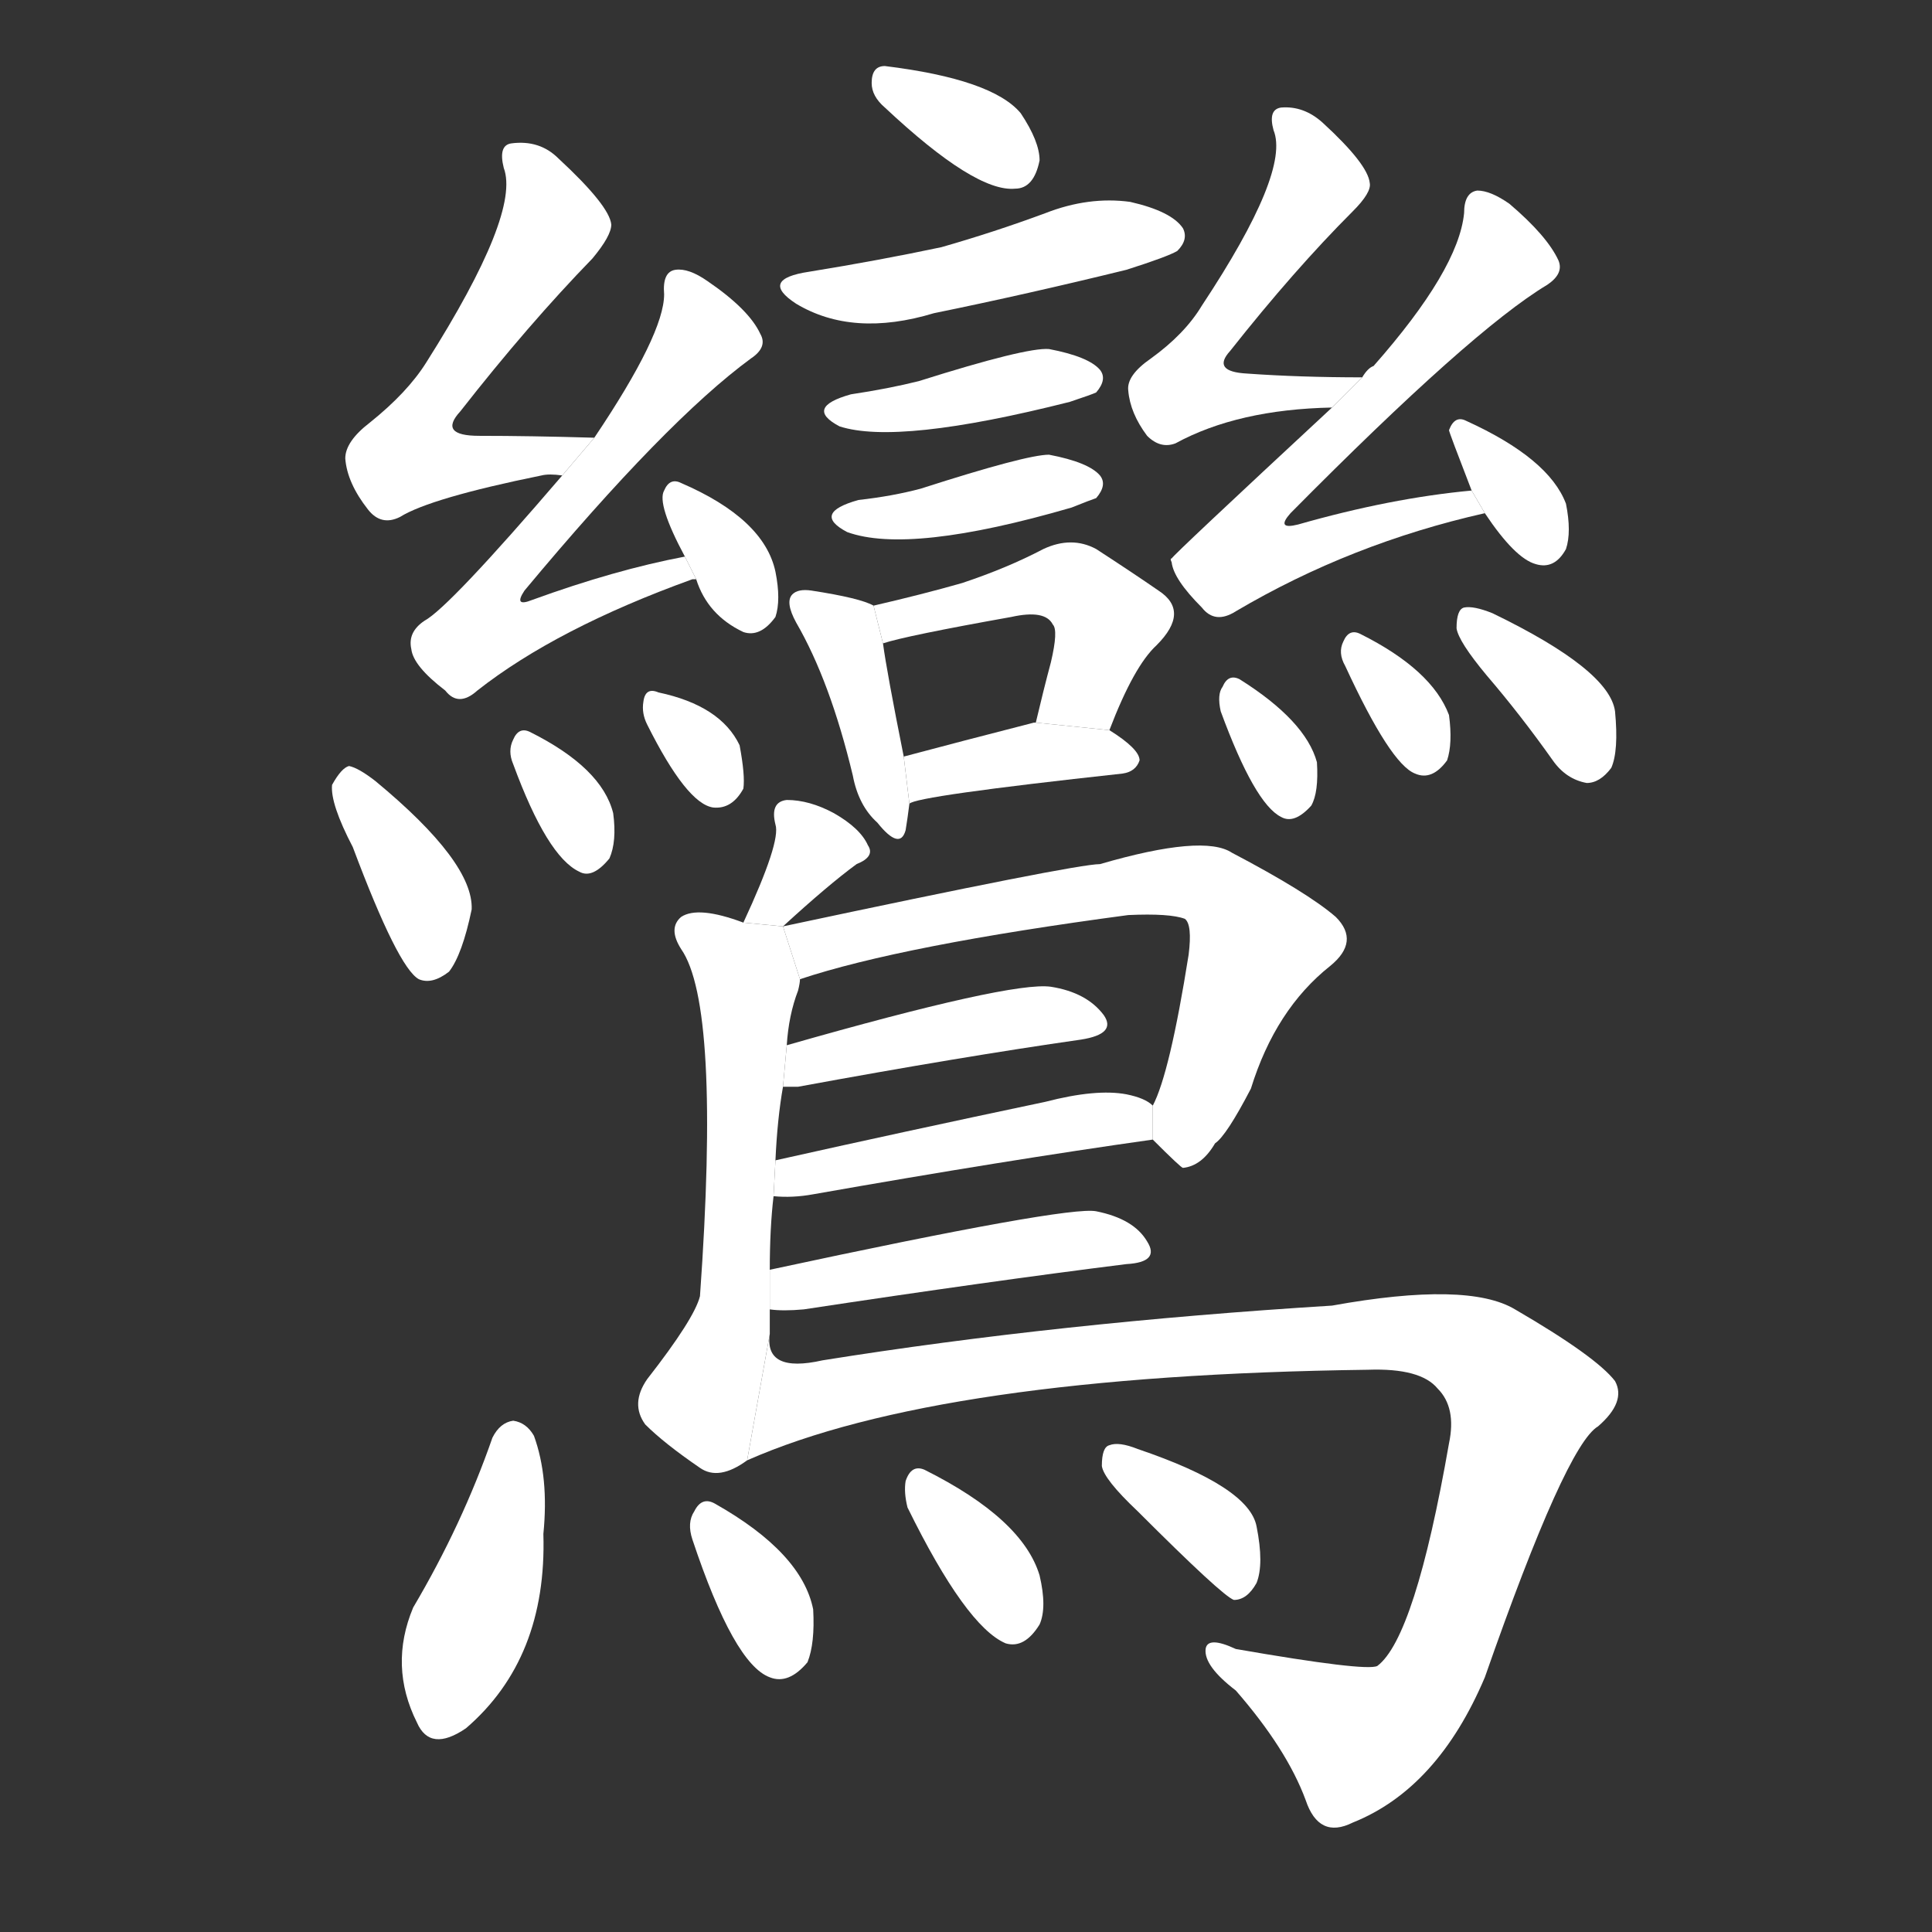 <!-- u9e1e_luan2_trad_fabulous_bird -->
<!-- 9E1E -->
<!--  -->
<!--  -->
<svg viewBox="0 0 1024 1024">
  <rect x="0" y="0" width="1024" height="1024" fill="#333333" stroke="none"/>
  <g transform="scale(1, -1) translate(0, -900)">
    <path fill="#FFFFFF" d="M 315 668 Q 281 669 254 669 Q 232 669 244 682 Q 280 728 314 763 Q 324 775 324 781 Q 323 791 296 816 Q 286 826 271 824 Q 264 823 267 811 Q 276 787 226 708 Q 216 692 196 676 Q 183 666 183 657 Q 184 644 195 630 Q 202 621 212 626 Q 228 636 287 648 Q 291 649 298 648 L 315 668 Z"></path>
    <path fill="#FFFFFF" d="M 363 605 Q 326 598 282 582 Q 272 578 278 587 Q 353 677 398 710 Q 407 716 403 723 Q 397 736 375 751 Q 365 758 358 757 Q 351 756 352 744 Q 352 723 315 668 L 298 648 Q 238 578 225 571 Q 216 565 218 556 Q 219 547 236 534 Q 243 525 253 534 Q 295 567 367 593 L 369 593 L 363 605 Z"></path>
    <path fill="#FFFFFF" d="M 369 593 Q 375 574 394 565 Q 403 562 411 573 Q 414 582 411 597 Q 405 625 361 644 Q 355 647 352 640 Q 348 633 363 605 L 369 593 Z"></path>
    <path fill="#FFFFFF" d="M 187 451 Q 211 387 222 381 Q 229 378 238 385 Q 245 394 250 418 Q 251 443 199 486 Q 190 493 185 494 Q 181 493 176 484 Q 175 474 187 451 Z"></path>
    <path fill="#FFFFFF" d="M 272 495 Q 290 446 307 438 Q 314 434 323 445 Q 327 454 325 469 Q 319 493 281 512 Q 275 515 272 508 Q 269 502 272 495 Z"></path>
    <path fill="#FFFFFF" d="M 343 516 Q 364 474 378 472 Q 388 471 394 482 Q 395 489 392 505 Q 382 526 349 533 Q 342 536 341 528 Q 340 522 343 516 Z"></path>
    <path fill="#FFFFFF" d="M 469 843 Q 517 798 538 800 Q 548 800 551 815 Q 551 825 541 840 Q 526 858 469 865 Q 462 865 462 856 Q 462 849 469 843 Z"></path>
    <path fill="#FFFFFF" d="M 429 756 Q 402 752 422 739 Q 452 721 495 734 Q 544 744 597 757 Q 619 764 624 767 Q 630 773 627 779 Q 621 788 599 793 Q 577 796 554 787 Q 527 777 499 769 Q 466 762 429 756 Z"></path>
    <path fill="#FFFFFF" d="M 451 691 Q 426 684 445 674 Q 476 664 567 687 Q 579 691 581 692 Q 587 699 583 704 Q 577 711 556 715 Q 544 716 487 698 Q 471 694 451 691 Z"></path>
    <path fill="#FFFFFF" d="M 455 635 Q 430 628 449 618 Q 482 606 568 631 Q 578 635 581 636 Q 587 643 583 648 Q 577 655 556 659 Q 544 659 488 641 Q 473 637 455 635 Z"></path>
    <path fill="#FFFFFF" d="M 463 579 Q 456 583 430 587 Q 423 588 420 585 Q 416 581 422 570 Q 440 539 452 489 Q 455 473 465 464 Q 477 449 480 460 Q 481 466 482 474 L 479 499 Q 470 544 468 559 L 463 579 Z"></path>
    <path fill="#FFFFFF" d="M 588 513 Q 601 547 613 558 Q 631 576 614 587 Q 601 596 581 609 Q 568 616 553 609 Q 534 599 510 591 Q 489 585 463 579 L 468 559 Q 480 563 536 573 Q 554 577 558 569 Q 561 566 557 549 Q 553 534 549 517 L 588 513 Z"></path>
    <path fill="#FFFFFF" d="M 482 474 Q 485 478 595 490 Q 602 491 604 497 Q 604 503 588 513 L 549 517 L 548 517 Q 509 507 479 499 L 482 474 Z"></path>
    <path fill="#FFFFFF" d="M 722 700 Q 689 700 661 702 Q 642 703 652 714 Q 686 757 717 788 Q 727 798 726 803 Q 725 813 701 835 Q 691 844 679 843 Q 672 842 675 831 Q 684 809 637 738 Q 628 723 610 710 Q 597 701 598 693 Q 599 681 608 669 Q 615 662 623 665 Q 656 683 706 684 L 722 700 Z"></path>
    <path fill="#FFFFFF" d="M 780 640 Q 737 636 688 622 Q 676 619 684 628 Q 780 725 820 749 Q 829 755 826 762 Q 820 775 800 792 Q 790 799 783 799 Q 776 798 776 787 Q 773 757 728 706 Q 725 705 722 700 L 706 684 Q 622 606 621 604 Q 620 604 621 602 Q 622 593 637 578 Q 644 569 655 576 Q 716 612 787 628 L 780 640 Z"></path>
    <path fill="#FFFFFF" d="M 787 628 Q 803 604 814 601 Q 824 598 830 609 Q 833 618 830 633 Q 821 657 777 677 Q 771 680 768 672 Q 768 671 780 640 L 787 628 Z"></path>
    <path fill="#FFFFFF" d="M 647 523 Q 665 474 679 467 Q 686 463 695 473 Q 699 480 698 496 Q 692 518 657 540 Q 651 543 648 536 Q 645 532 647 523 Z"></path>
    <path fill="#FFFFFF" d="M 713 547 Q 737 495 750 490 Q 759 486 767 497 Q 770 506 768 521 Q 759 545 721 564 Q 715 567 712 560 Q 709 554 713 547 Z"></path>
    <path fill="#FFFFFF" d="M 788 542 Q 806 521 823 497 Q 830 487 841 485 Q 848 485 854 493 Q 858 502 856 523 Q 853 545 791 575 Q 781 579 776 578 Q 772 577 772 567 Q 773 560 788 542 Z"></path>
    <path fill="#FFFFFF" d="M 415 409 Q 439 431 454 442 Q 464 446 460 452 Q 456 461 442 469 Q 429 476 417 476 Q 408 475 411 463 Q 414 454 394 411 L 415 409 Z"></path>
    <path fill="#FFFFFF" d="M 408 227 Q 408 249 410 266 L 411 285 Q 412 307 415 324 L 417 346 Q 418 362 423 375 Q 424 379 424 381 L 415 409 L 394 411 Q 370 420 361 414 Q 354 408 361 397 Q 382 367 371 213 Q 368 201 343 169 Q 334 156 342 145 Q 352 135 371 122 Q 381 115 396 126 L 408 193 Q 408 200 408 206 L 408 227 Z"></path>
    <path fill="#FFFFFF" d="M 611 296 Q 626 281 627 281 Q 637 282 644 294 Q 650 298 663 323 Q 676 365 705 388 Q 721 401 708 414 Q 693 427 653 448 Q 638 458 583 442 Q 570 442 415 409 L 424 381 Q 478 399 598 415 Q 620 416 628 413 Q 632 410 630 394 Q 620 331 611 314 L 611 296 Z"></path>
    <path fill="#FFFFFF" d="M 415 324 Q 418 324 423 324 Q 510 340 573 349 Q 592 352 585 362 Q 576 374 557 377 Q 536 380 417 346 L 415 324 Z"></path>
    <path fill="#FFFFFF" d="M 410 266 Q 420 265 431 267 Q 533 285 611 296 L 611 314 Q 607 318 597 320 Q 581 323 554 316 Q 478 300 411 285 L 410 266 Z"></path>
    <path fill="#FFFFFF" d="M 408 206 Q 415 205 426 206 Q 525 221 597 230 Q 615 231 608 242 Q 601 254 581 258 Q 566 261 408 227 L 408 206 Z"></path>
    <path fill="#FFFFFF" d="M 396 126 Q 498 171 725 174 Q 753 175 762 164 Q 772 154 768 135 Q 750 32 730 17 Q 724 14 655 26 Q 640 33 639 26 Q 638 17 655 4 Q 682 -27 692 -54 Q 699 -75 717 -66 Q 762 -48 787 11 Q 830 134 847 144 Q 862 157 856 168 Q 846 181 803 206 Q 778 221 706 208 Q 561 199 436 179 Q 405 172 408 193 L 396 126 Z"></path>
    <path fill="#FFFFFF" d="M 261 138 Q 245 92 219 48 Q 206 17 221 -13 Q 228 -29 247 -16 Q 290 21 288 87 Q 291 117 283 139 Q 279 146 272 147 Q 265 146 261 138 Z"></path>
    <path fill="#FFFFFF" d="M 367 84 Q 389 18 408 11 Q 418 7 428 19 Q 432 29 431 47 Q 425 77 379 103 Q 372 107 368 99 Q 364 93 367 84 Z"></path>
    <path fill="#FFFFFF" d="M 481 101 Q 512 38 533 29 Q 543 26 551 39 Q 555 48 551 65 Q 542 95 490 121 Q 483 124 480 115 Q 479 109 481 101 Z"></path>
    <path fill="#FFFFFF" d="M 603 99 Q 648 54 654 52 Q 661 52 666 61 Q 670 71 666 91 Q 662 112 603 132 Q 593 136 588 134 Q 584 133 584 123 Q 585 116 603 99 Z"></path>
  </g>
</svg>
